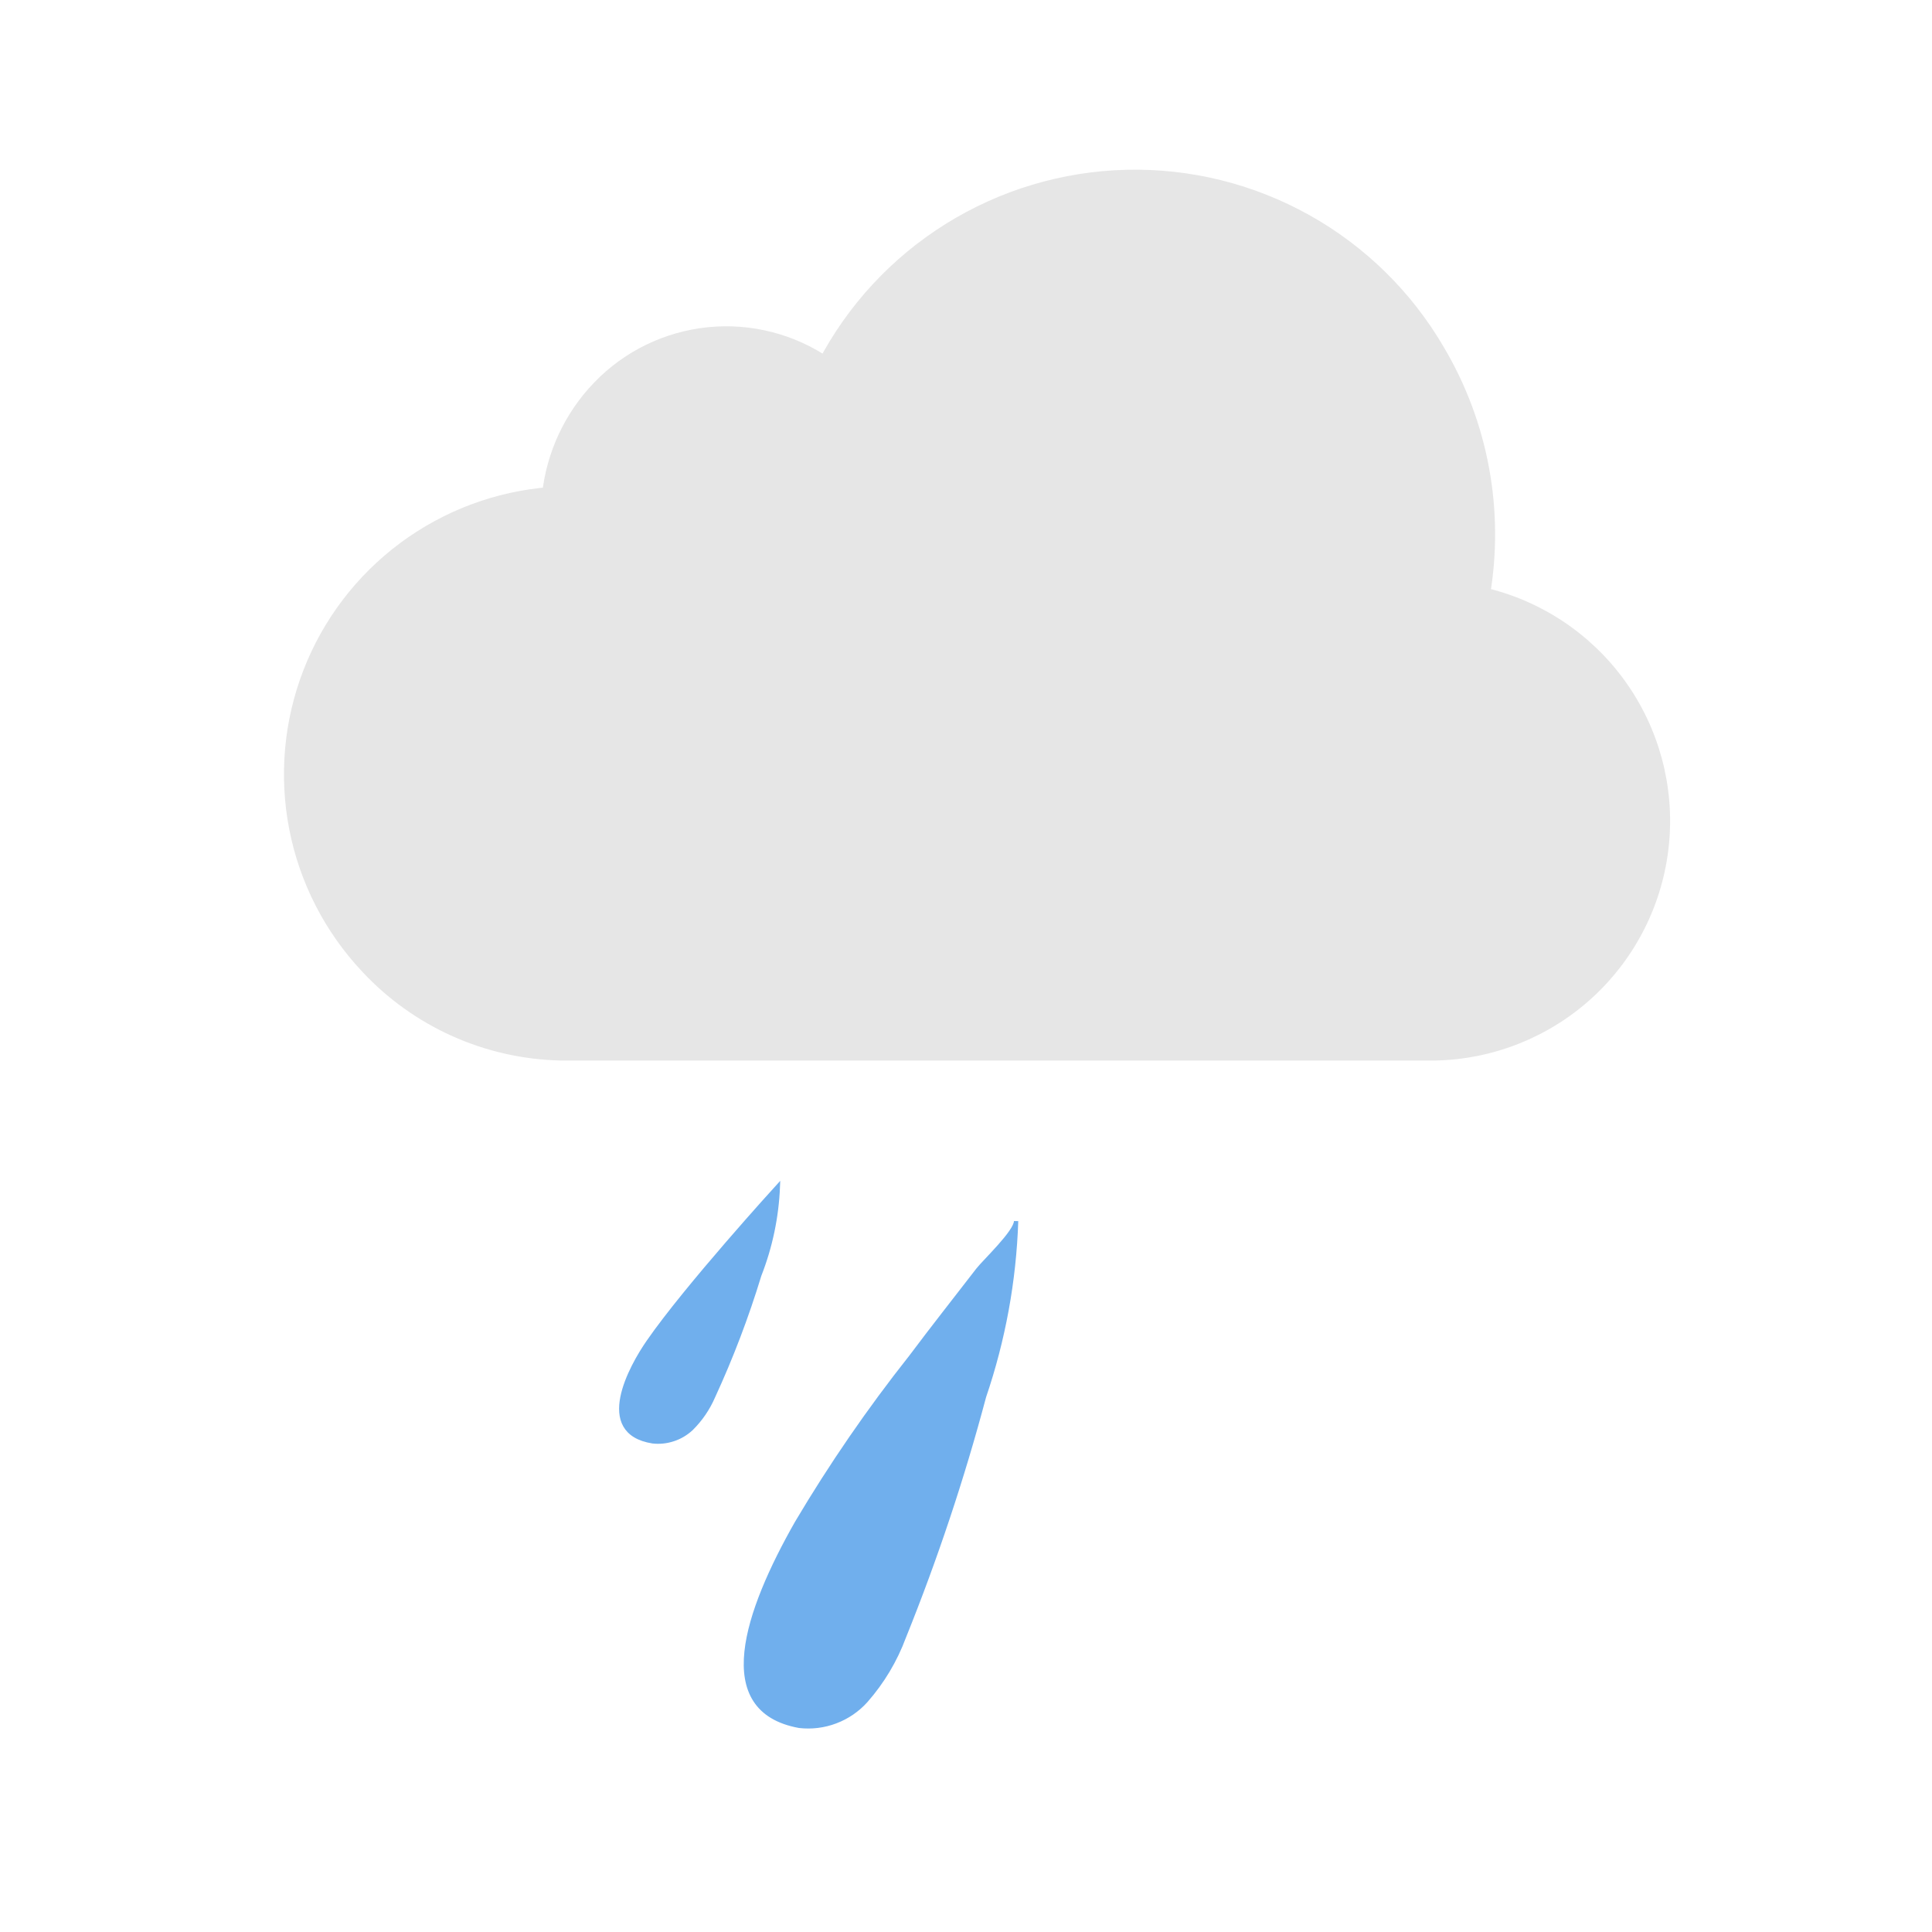 <svg width="41" height="41" viewBox="0 0 41 41" fill="none" xmlns="http://www.w3.org/2000/svg">
<path d="M16.912 32.316C15.837 34.207 15.12 36.29 16.962 36.625C17.223 36.655 17.487 36.623 17.733 36.529C17.979 36.436 18.198 36.286 18.374 36.09C18.724 35.692 18.998 35.234 19.182 34.737C19.853 33.074 20.421 31.37 20.882 29.637C21.291 28.436 21.521 27.182 21.563 25.914C21.563 26.144 20.888 26.777 20.755 26.95C20.28 27.567 19.796 28.177 19.33 28.801C18.446 29.917 17.639 31.091 16.912 32.316Z" fill="#70AFED" stroke="#70AFED" stroke-width="0.092" stroke-miterlimit="10"/>
<path d="M13.763 28.476C13.399 29 12.622 30.392 13.851 30.587C13.998 30.604 14.147 30.588 14.288 30.541C14.429 30.495 14.558 30.418 14.667 30.317C14.865 30.122 15.023 29.89 15.133 29.635C15.518 28.8 15.845 27.94 16.113 27.06C16.348 26.461 16.481 25.826 16.507 25.183C16.507 25.183 14.569 27.31 13.763 28.476Z" fill="#70AFED" stroke="#70AFED" stroke-width="0.092" stroke-miterlimit="10"/>
<path d="M31.431 12.643C31.742 10.856 31.404 9.016 30.478 7.457C29.811 6.314 28.85 5.37 27.694 4.725C26.539 4.08 25.232 3.756 23.909 3.788C22.585 3.82 21.295 4.206 20.172 4.906C19.049 5.606 18.134 6.594 17.523 7.768C16.798 7.267 15.919 7.04 15.042 7.128C14.165 7.217 13.349 7.614 12.739 8.25C12.145 8.868 11.774 9.667 11.686 10.52C10.571 10.605 9.503 11.005 8.605 11.671C7.707 12.338 7.016 13.245 6.612 14.288C6.208 15.331 6.107 16.466 6.32 17.564C6.534 18.662 7.054 19.677 7.82 20.491C8.342 21.053 8.972 21.504 9.672 21.818C10.371 22.132 11.127 22.303 11.894 22.321H30.469C31.665 22.293 32.809 21.83 33.687 21.017C34.564 20.204 35.114 19.098 35.233 17.908C35.352 16.718 35.031 15.525 34.331 14.555C33.631 13.585 32.601 12.905 31.434 12.642L31.431 12.643Z" fill="#E6E6E6" stroke="#E6E6E6" stroke-width="0.37" stroke-miterlimit="10"/>
</svg>
